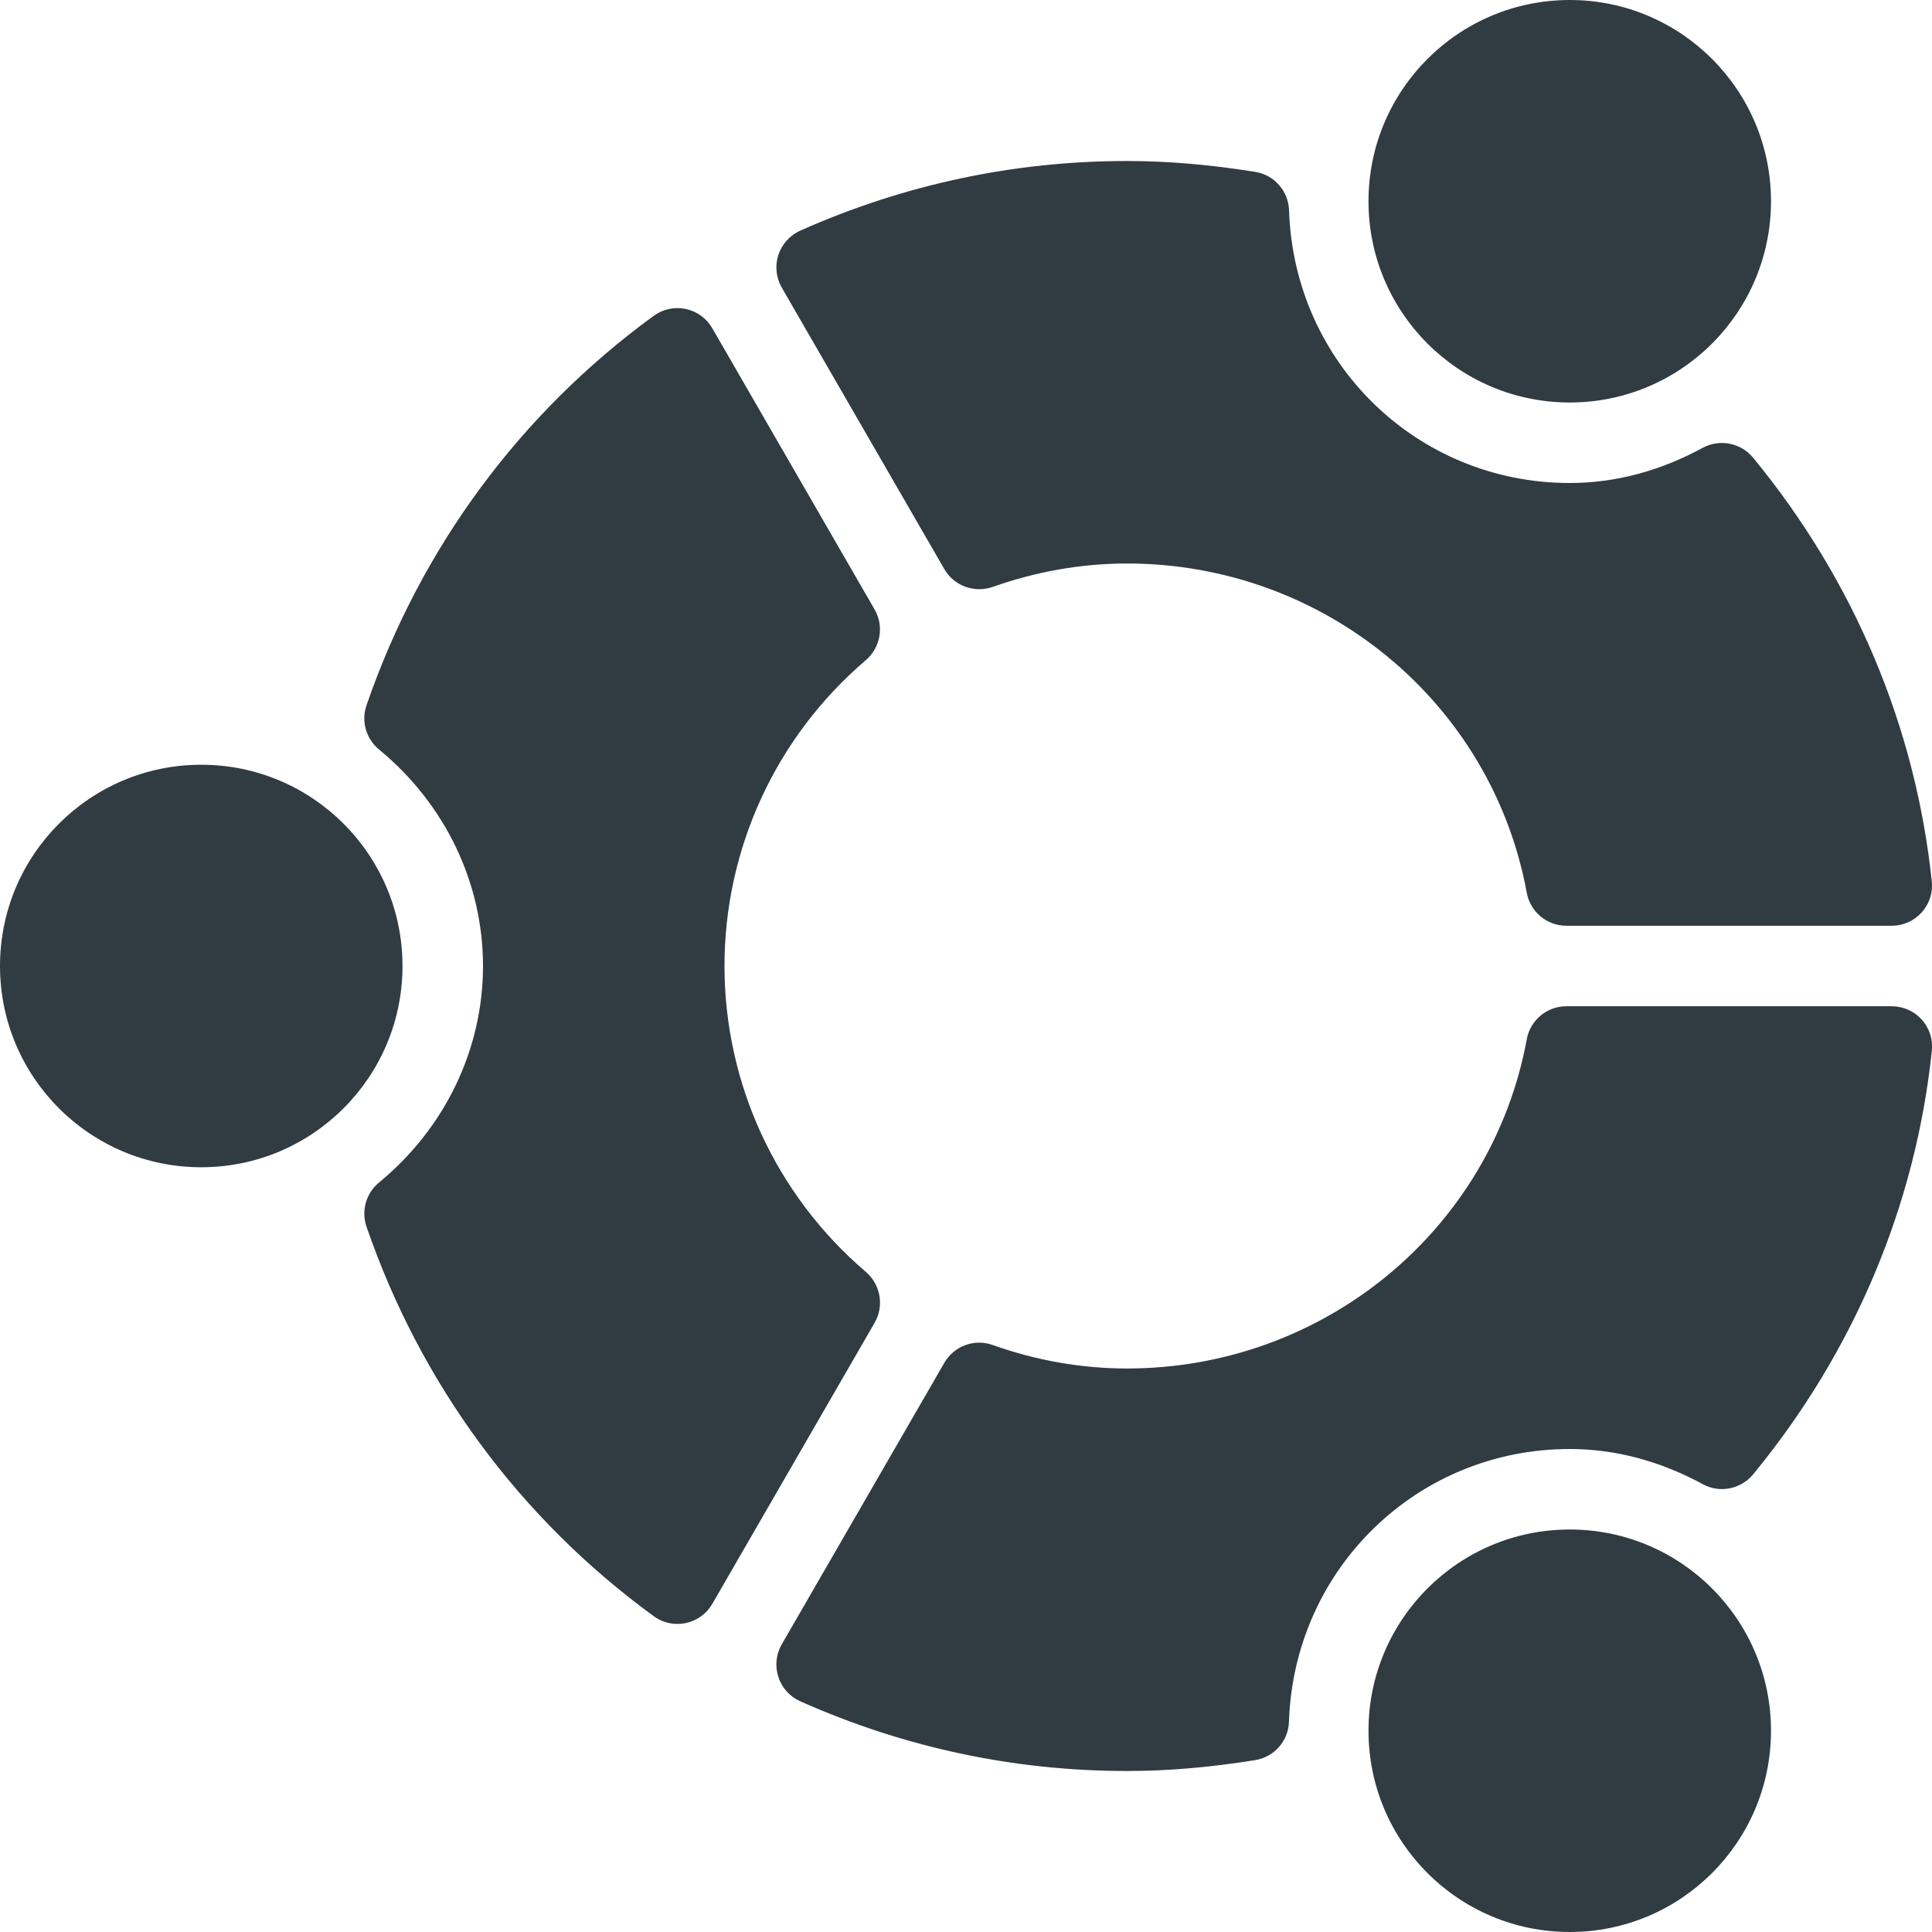 <?xml version="1.0" encoding="iso-8859-1"?>
<!-- Generator: Adobe Illustrator 21.0.0, SVG Export Plug-In . SVG Version: 6.00 Build 0)  -->
<svg version="1.1" id="Layer_1" xmlns="http://www.w3.org/2000/svg" xmlns:xlink="http://www.w3.org/1999/xlink" x="0px" y="0px"
	 viewBox="0 0 24 24" enable-background="new 0 0 24 24" xml:space="preserve">
<g>
	<circle fill="#303C42" cx="2.5" cy="12" r="2.5"/>
	<circle fill="#303C42" cx="19.5" cy="2.5" r="2.5"/>
	<circle fill="#303C42" cx="19.5" cy="21.5" r="2.5"/>
	<path fill="#303C42" d="M10.756,15.8C9.64,14.847,9,13.461,9,12
		s0.64-2.847,1.756-3.8c0.183-0.157,0.229-0.422,0.108-0.63L8.848,4.077
		c-0.071-0.123-0.191-0.21-0.33-0.239C8.381,3.809,8.235,3.839,8.121,3.923
		C6.46,5.134,5.226,6.808,4.553,8.761C4.485,8.958,4.546,9.177,4.708,9.31
		C5.529,9.986,6,10.966,6,12s-0.471,2.014-1.292,2.69
		c-0.161,0.133-0.223,0.352-0.155,0.549c0.673,1.954,1.907,3.627,3.568,4.838
		c0.086,0.063,0.189,0.096,0.294,0.096c0.035,0,0.069-0.003,0.104-0.011
		c0.139-0.029,0.259-0.116,0.33-0.239l2.017-3.493
		C10.985,16.222,10.939,15.957,10.756,15.8z"/>
	<path fill="#303C42" d="M11.731,7.07c0.12,0.208,0.372,0.3,0.6,0.221
		C12.877,7.098,13.439,7,14,7c2.442,0,4.53,1.72,4.966,4.09
		C19.01,11.328,19.217,11.5,19.458,11.5h4.042c0.142,0,0.277-0.06,0.372-0.166
		c0.095-0.105,0.141-0.246,0.125-0.386c-0.201-1.923-0.969-3.743-2.22-5.263
		c-0.152-0.184-0.413-0.236-0.625-0.122C20.618,5.853,20.062,6,19.5,6
		c-1.894,0-3.425-1.488-3.487-3.387c-0.008-0.24-0.184-0.44-0.42-0.478
		C15.024,2.044,14.503,2,14,2c-1.402,0-2.768,0.291-4.059,0.865
		C9.812,2.923,9.713,3.033,9.669,3.167S9.641,3.45,9.711,3.572L11.731,7.07z"/>
	<path fill="#303C42" d="M23.5,12.5h-4.042c-0.241,0-0.448,0.172-0.492,0.41
		C18.53,15.28,16.442,17,14,17c-0.561,0-1.123-0.098-1.669-0.292
		c-0.227-0.081-0.479,0.012-0.6,0.221l-2.02,3.498
		c-0.071,0.123-0.086,0.27-0.042,0.405s0.143,0.245,0.272,0.302
		C11.232,21.709,12.598,22,14,22c0.503,0,1.024-0.044,1.592-0.135
		c0.236-0.038,0.413-0.238,0.42-0.478C16.075,19.488,17.606,18,19.5,18
		c0.562,0,1.118,0.147,1.653,0.437c0.211,0.116,0.473,0.062,0.625-0.122
		c1.251-1.52,2.019-3.34,2.22-5.263c0.015-0.141-0.031-0.281-0.125-0.386
		C23.777,12.56,23.642,12.5,23.5,12.5z"/>
</g>
<g>
</g>
<g>
</g>
<g>
</g>
<g>
</g>
<g>
</g>
<g>
</g>
<g>
</g>
<g>
</g>
<g>
</g>
<g>
</g>
<g>
</g>
<g>
</g>
<g>
</g>
<g>
</g>
<g>
</g>
</svg>

